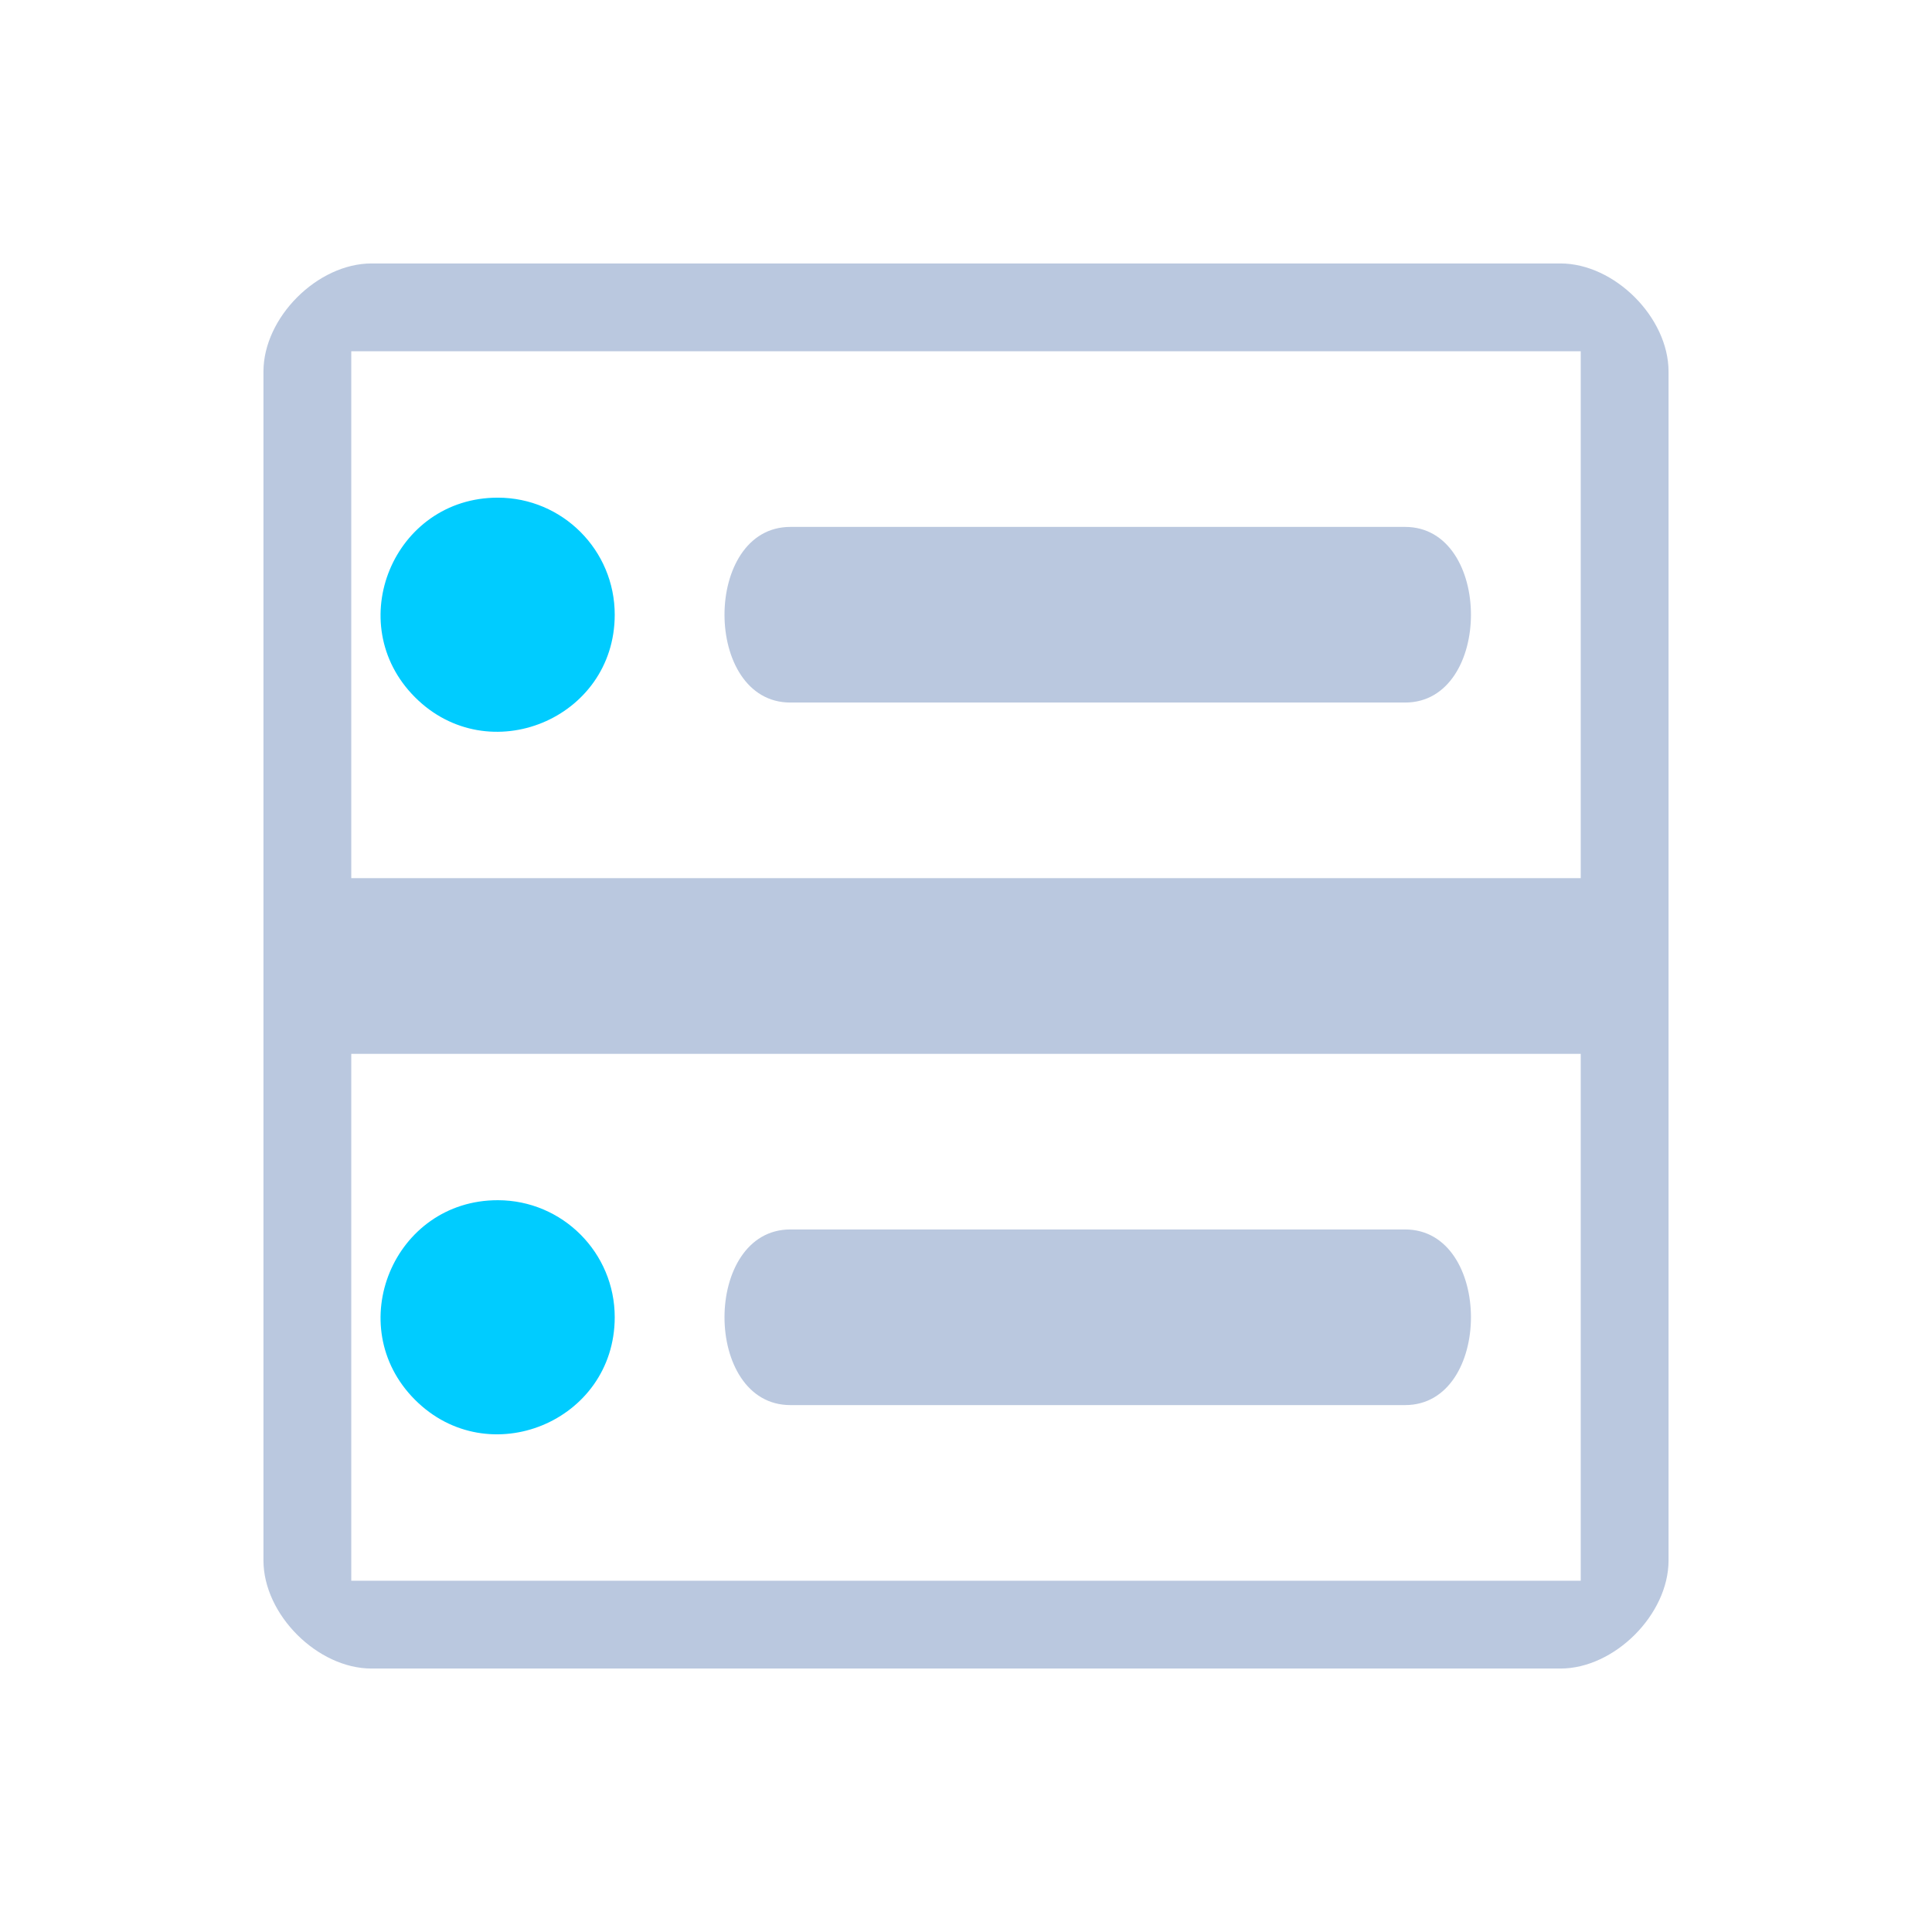 <?xml version="1.0" encoding="UTF-8" standalone="no"?>
<svg
   width="22"
   height="22"
   version="1.1"
   id="svg2"
   sodipodi:docname="disk-quota-low.svg"
   inkscape:version="1.3.2 (091e20ef0f, 2023-11-25)"
   xmlns:inkscape="http://www.inkscape.org/namespaces/inkscape"
   xmlns:sodipodi="http://sodipodi.sourceforge.net/DTD/sodipodi-0.dtd"
   xmlns="http://www.w3.org/2000/svg"
   xmlns:svg="http://www.w3.org/2000/svg">
  <defs
     id="defs2" />
  <sodipodi:namedview
     id="namedview2"
     pagecolor="#ffffff"
     bordercolor="#999999"
     borderopacity="1"
     inkscape:showpageshadow="2"
     inkscape:pageopacity="0"
     inkscape:pagecheckerboard="0"
     inkscape:deskcolor="#d1d1d1"
     inkscape:zoom="11.90625"
     inkscape:cx="11.338583"
     inkscape:cy="4.3674541"
     inkscape:window-width="1920"
     inkscape:window-height="994"
     inkscape:window-x="0"
     inkscape:window-y="0"
     inkscape:window-maximized="1"
     inkscape:current-layer="svg2" />
  <style
     type="text/css"
     id="current-color-scheme">.ColorScheme-Text{color:#232629;}.ColorScheme-NeutralText{color:#f67400;}.ColorScheme-NegativeText { color: #da4453; } </style>
  <g
     id="22-22-disk-quota-high">
    <rect
       style="opacity:0.001"
       width="22"
       height="22"
       x="0"
       y="0"
       id="rect18" />
    <path
       d="M 4.231,3 V 3 C 3.615,3 3,3.615 3,4.231 v 13.538 0 C 3,18.385 3.615,19 4.231,19 h 13.538 c 0.615,0 1.231,-0.615 1.231,-1.231 v 0 V 4.231 C 19,3.615 18.385,3 17.769,3 v 0 z m -0.231,9 h 14 v 6 h -14 z m 5,2 c -1,0 -1,2 0,2 h 7 c 1,0 1,-2 0,-2 z m -5,-10 h 14 v 6 h -14 z m 5,2 c -1,0 -1,2 0,2 h 7 c 1,0 1,-2 0,-2 z"
       id="path322-9-35"
       style="fill:#bac8df;fill-opacity:1;stroke-width:0.049"
       sodipodi:nodetypes="ccsccccccsccccccccccccccccccccccc" />
    <path
       d="M 7,7.001 C 6.999,8.187 5.563,8.779 4.725,7.939 3.887,7.099 4.483,5.665 5.67,5.667 6.405,5.668 7.001,6.265 7,7.001 Z"
       id="path1086-62-7-36-62"
       style="color:#e5e9ef;fill:#00ccff;fill-opacity:1;stroke-width:0.921"
       sodipodi:nodetypes="csccccc"
       class="ColorScheme-Text" />
    <path
       d="M 7,15.001 C 6.998,16.187 5.563,16.779 4.725,15.939 3.887,15.099 4.483,13.665 5.67,13.667 6.405,13.668 7.001,14.265 7,15.001 Z"
       id="path1086-62-7-0-06-91"
       style="color:#e5e9ef;fill:#00ccff;fill-opacity:1;stroke-width:0.921"
       sodipodi:nodetypes="csccccc"
       class="ColorScheme-Text" />
  </g>
</svg>
